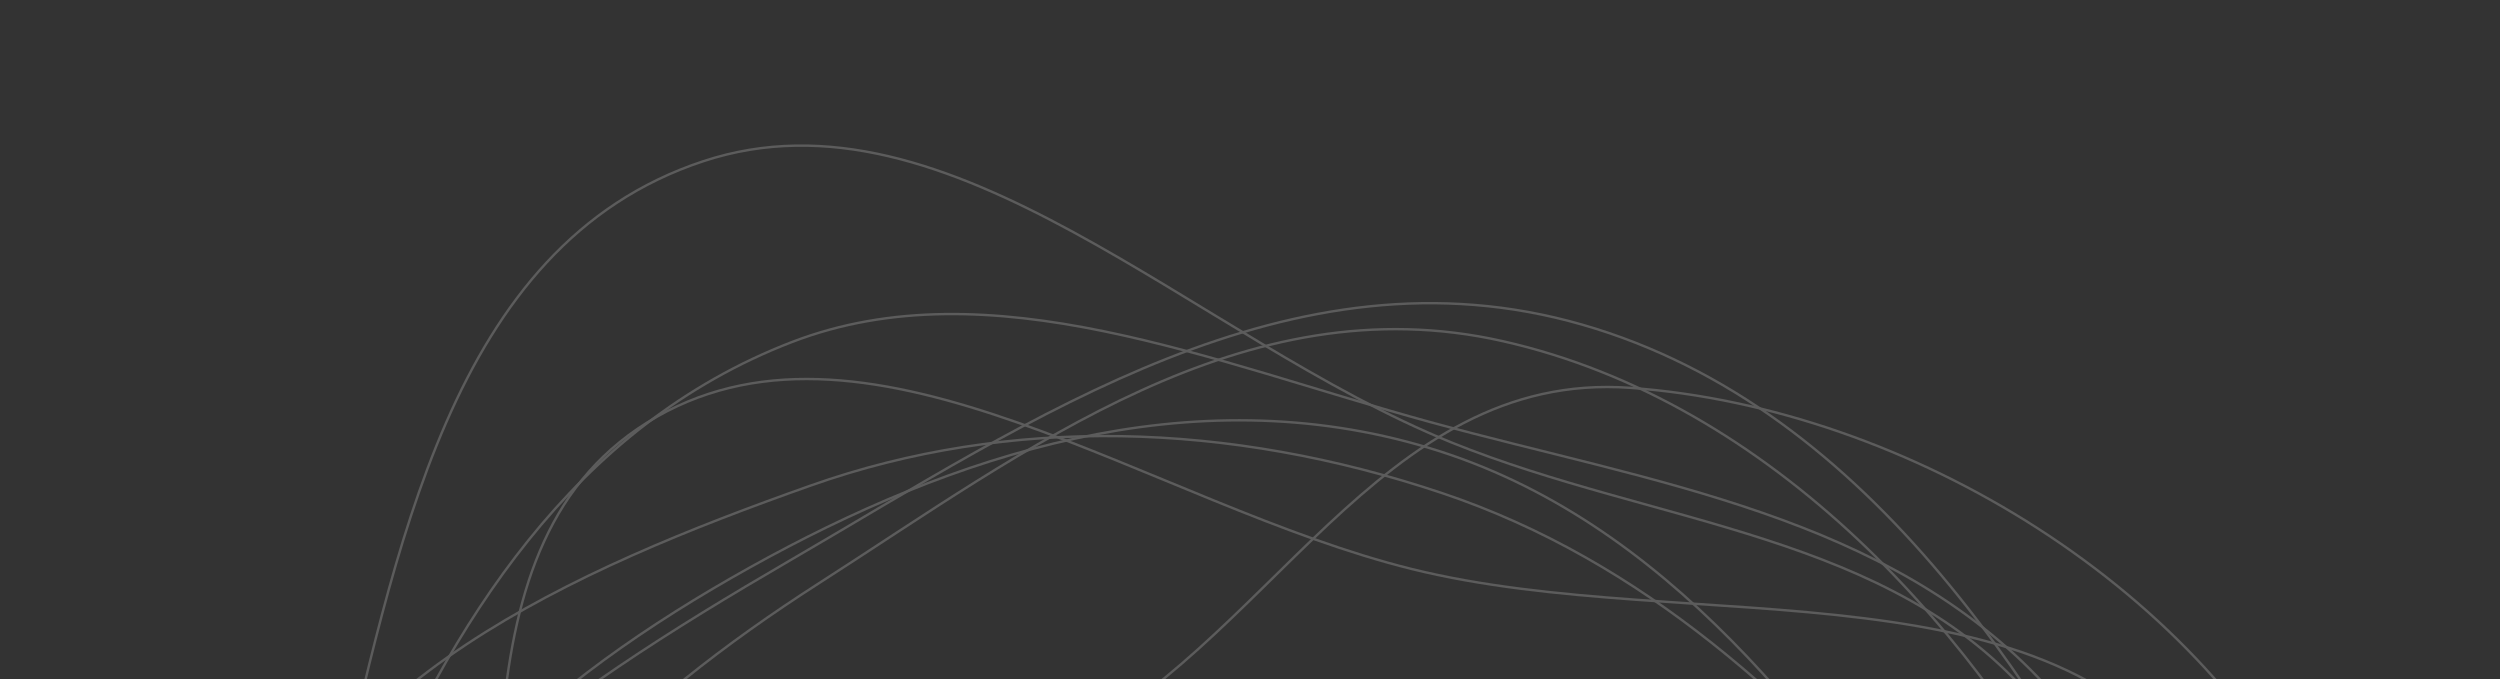 <svg width="1034" height="281" viewBox="0 0 1034 281" fill="none" xmlns="http://www.w3.org/2000/svg">
<rect x="0" y="0" width="1034" height="281" fill="#333333" stroke="none"/>
<g opacity="0.2">
<path fill-rule="evenodd" clip-rule="evenodd" d="M591.702 174.616C683.397 199.709 781.088 213.198 845.89 283.314C922.217 365.9 978.438 473.474 962.211 575.506C945.459 680.836 856.294 751.474 763.05 804.183C667.82 858.014 559.223 889.237 443.822 868.539C314.117 845.276 166.726 799.94 102.791 685.763C40.504 574.528 105.372 453.138 150.295 344.346C185.982 257.922 237.526 176.079 327.546 141.464C409.357 110.006 501.688 149.982 591.702 174.616Z" stroke="white"/>
<path fill-rule="evenodd" clip-rule="evenodd" d="M654.429 134.282C774.725 168.933 847.577 288.617 903.406 398.139C952.025 493.515 963.261 596.518 939.563 693.638C916.579 787.828 869.041 881.272 776.698 917.402C690.455 951.146 595.153 881.052 498.522 866.201C370.562 846.536 220.002 912.421 128.816 817.834C35.479 721.016 63.191 570.873 102.236 455.134C137.358 351.026 230.178 287.904 326.465 231.956C426.731 173.696 533.956 99.581 654.429 134.282Z" stroke="white"/>
<path fill-rule="evenodd" clip-rule="evenodd" d="M674.338 160.414C789.622 168.766 912.861 244.319 961.012 348.805C1006.48 447.464 922.467 537.704 892.971 634.842C867.49 718.76 871.893 816.221 802.647 870.349C723.892 931.909 612.363 972.228 509.425 934.647C409.839 898.289 384.647 779.585 322.204 694.944C252.2 600.053 96.855 520.605 127.356 416.755C158.221 311.669 333.984 358.07 435.06 310.701C524.64 268.719 570.303 152.877 674.338 160.414Z" stroke="white"/>
<path fill-rule="evenodd" clip-rule="evenodd" d="M621.596 141.117C732.363 166.163 819.624 261.307 869.714 361.383C914.612 451.085 878.638 542.806 869.88 637.168C859.174 752.523 910.361 902.052 813.722 964.671C716.512 1027.66 580.278 936.987 459.269 903.233C336.977 869.121 183.186 876.186 115.69 769.966C48.392 664.056 117.311 541.734 162.087 435.546C197.457 351.661 260.946 291.056 338.609 241.293C424.422 186.31 514.214 116.837 621.596 141.117Z" stroke="white"/>
<path fill-rule="evenodd" clip-rule="evenodd" d="M600.32 182.999C684.748 217.202 782.293 220.491 841.026 289.552C906.289 366.292 920.134 464.016 919.226 557.987C918.04 680.711 931.268 822.63 835.17 895.318C732.753 972.787 577.219 961.388 443.853 917.56C315.973 875.536 204.298 784.707 142.902 667.822C86.652 560.733 111.147 445.031 138.113 335.492C163.997 230.35 185.133 101.571 290.89 66.68C392.988 32.995 494.02 139.934 600.32 182.999Z" stroke="white"/>
<path fill-rule="evenodd" clip-rule="evenodd" d="M583.907 235.347C699.355 263.98 857.723 228.91 914.357 331.815C971.607 435.839 833.532 522.416 799.509 627.097C771.721 712.591 815.51 834.706 736.27 879.736C656.865 924.859 554.729 844.408 459.264 820.448C357.27 794.85 228.021 822.032 166.823 736.817C105.349 651.217 179.418 551.373 197.21 455.553C215.82 355.324 182.535 223.136 271.624 172.404C360.953 121.535 476.396 208.682 583.907 235.347Z" stroke="white"/>
<path fill-rule="evenodd" clip-rule="evenodd" d="M596.505 203.964C679.64 231.868 743.177 290.644 800.337 356.948C871.065 438.989 957.196 521.257 957.156 622.306C957.109 738.59 907.973 863.548 800.116 907.811C695.964 950.553 577.862 865.119 464.157 824.623C363.764 788.869 253.302 771.556 186.403 689.241C113.274 599.262 71.074 480.351 101.97 378.975C131.519 282.019 236.803 235.682 335.251 200.842C417.454 171.751 508.402 174.392 596.505 203.964Z" stroke="white"/>
<path fill-rule="evenodd" clip-rule="evenodd" d="M591.196 185.305C688.98 214.814 753.752 301.455 810.035 385.658C866.975 470.846 916.063 562.352 906.862 657.568C896.673 763.007 858.763 879.031 758.635 917.558C662.391 954.59 554.435 877.322 453.394 832.05C374.89 796.875 302.777 755.879 249.353 689.368C188.331 613.4 125.276 527.697 137.194 438.397C149.65 345.071 227.562 280.74 310.024 234.77C393.608 188.174 492.206 155.433 591.196 185.305Z" stroke="white"/>
</g>
</svg>
